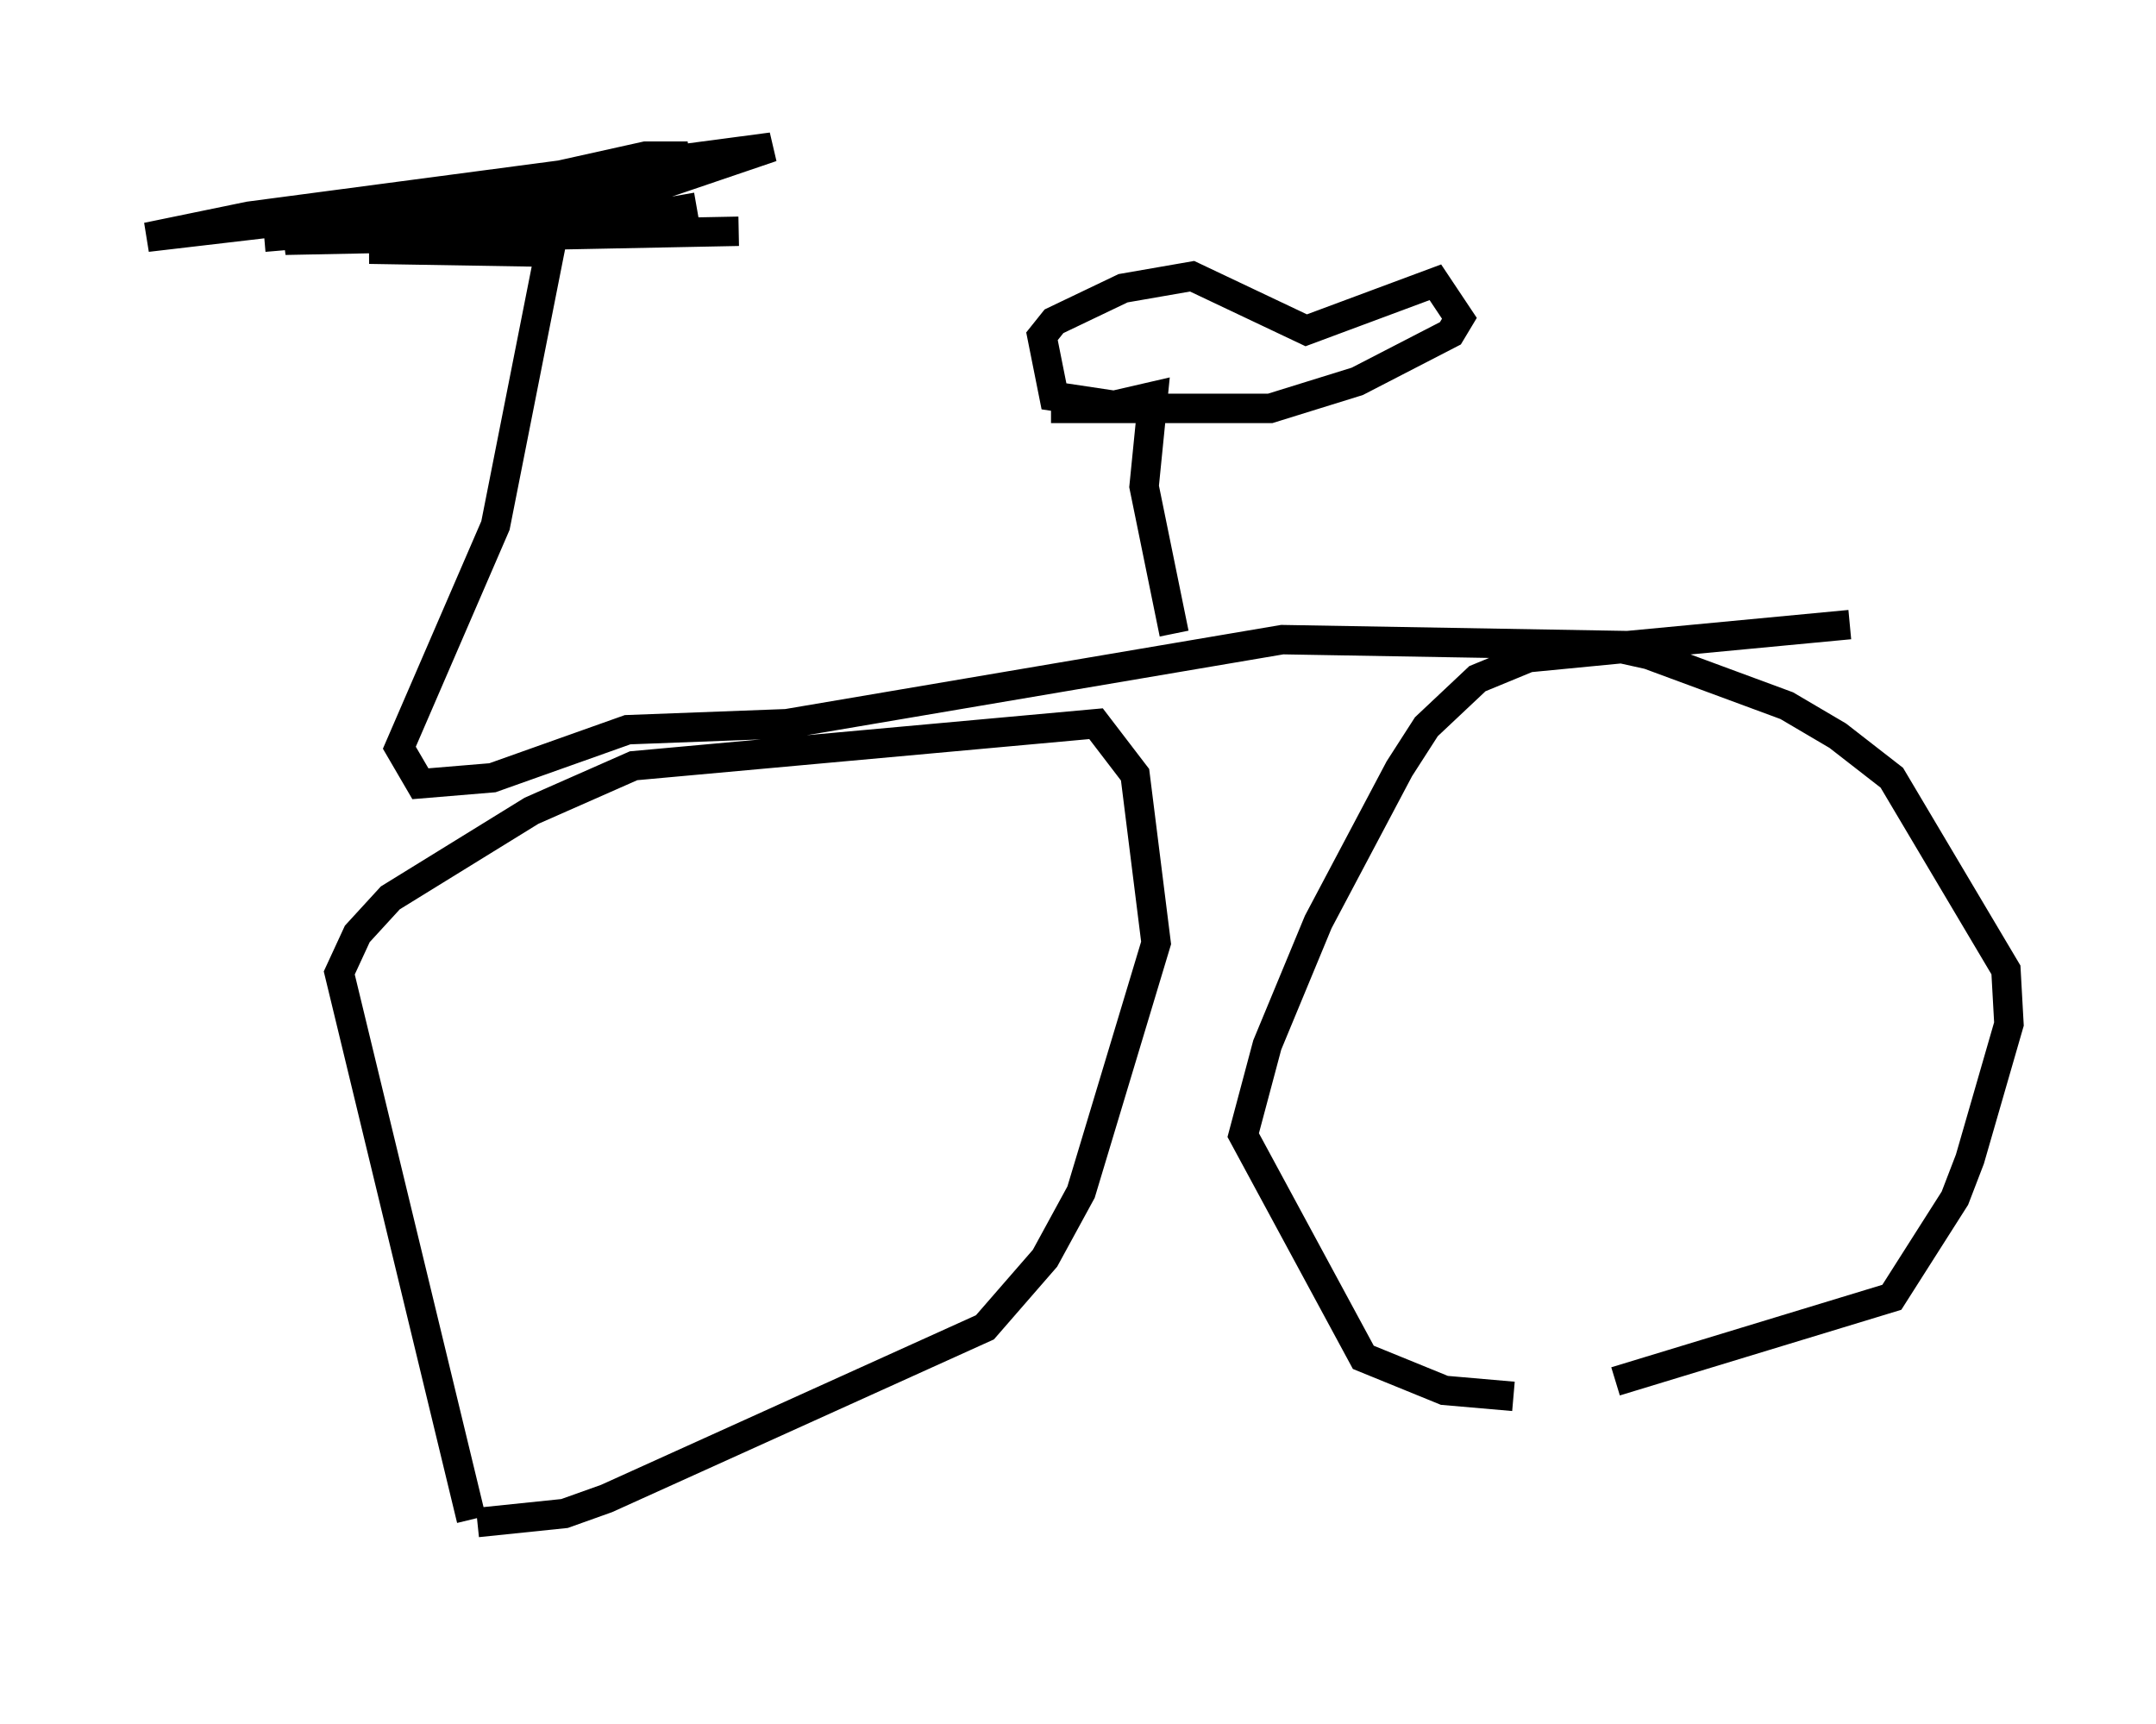 <?xml version="1.0" encoding="utf-8" ?>
<svg baseProfile="full" height="58.592" version="1.1" width="73.292" xmlns="http://www.w3.org/2000/svg" xmlns:ev="http://www.w3.org/2001/xml-events" xmlns:xlink="http://www.w3.org/1999/xlink"><defs /><rect fill="white" height="58.592" width="73.292" x="0" y="0" /><path d="M16.229, 53.592 m-0.204, -1.94 l-4.492, -18.579 0.613, -1.327 l1.123, -1.225 4.798, -2.96 l3.471, -1.531 15.721, -1.429 l1.327, 1.735 0.715, 5.717 l-2.552, 8.473 -1.225, 2.246 l-2.042, 2.348 -12.863, 5.819 l-1.429, 0.51 -2.96, 0.306 m35.219, -4.288 l-2.348, -0.204 -2.756, -1.123 l-4.083, -7.554 0.817, -3.063 l1.735, -4.185 2.756, -5.206 l0.919, -1.429 1.735, -1.633 l1.735, -0.715 3.165, -0.306 l0.919, 0.204 4.696, 1.735 l1.735, 1.021 1.838, 1.429 l3.879, 6.533 0.102, 1.838 l-1.327, 4.594 -0.51, 1.327 l-2.144, 3.369 -9.392, 2.858 m7.963, -25.725 l-7.554, 0.715 -11.74, -0.204 l-16.844, 2.858 -5.41, 0.204 l-4.594, 1.633 -2.45, 0.204 l-0.715, -1.225 3.267, -7.554 l1.838, -9.29 -6.125, -0.102 l3.573, -0.102 7.554, -1.327 m16.231, 14.496 l-1.021, -5.002 0.306, -3.063 l-1.327, 0.306 -2.042, -0.306 l-0.408, -2.042 0.408, -0.51 l2.348, -1.123 2.348, -0.408 l3.879, 1.838 4.39, -1.633 l0.817, 1.225 -0.306, 0.51 l-3.165, 1.633 -2.96, 0.919 l-7.452, 0.0 m-26.746, -5.819 l9.596, -0.817 2.552, -0.51 l5.104, -1.735 -17.763, 2.348 l-3.471, 0.715 9.596, -1.123 l7.35, -1.633 1.429, 0.0 l-2.756, 0.817 -6.635, 1.021 l-4.288, 1.021 15.415, -0.306 " fill="none" stroke="black" stroke-width="1" /></svg>